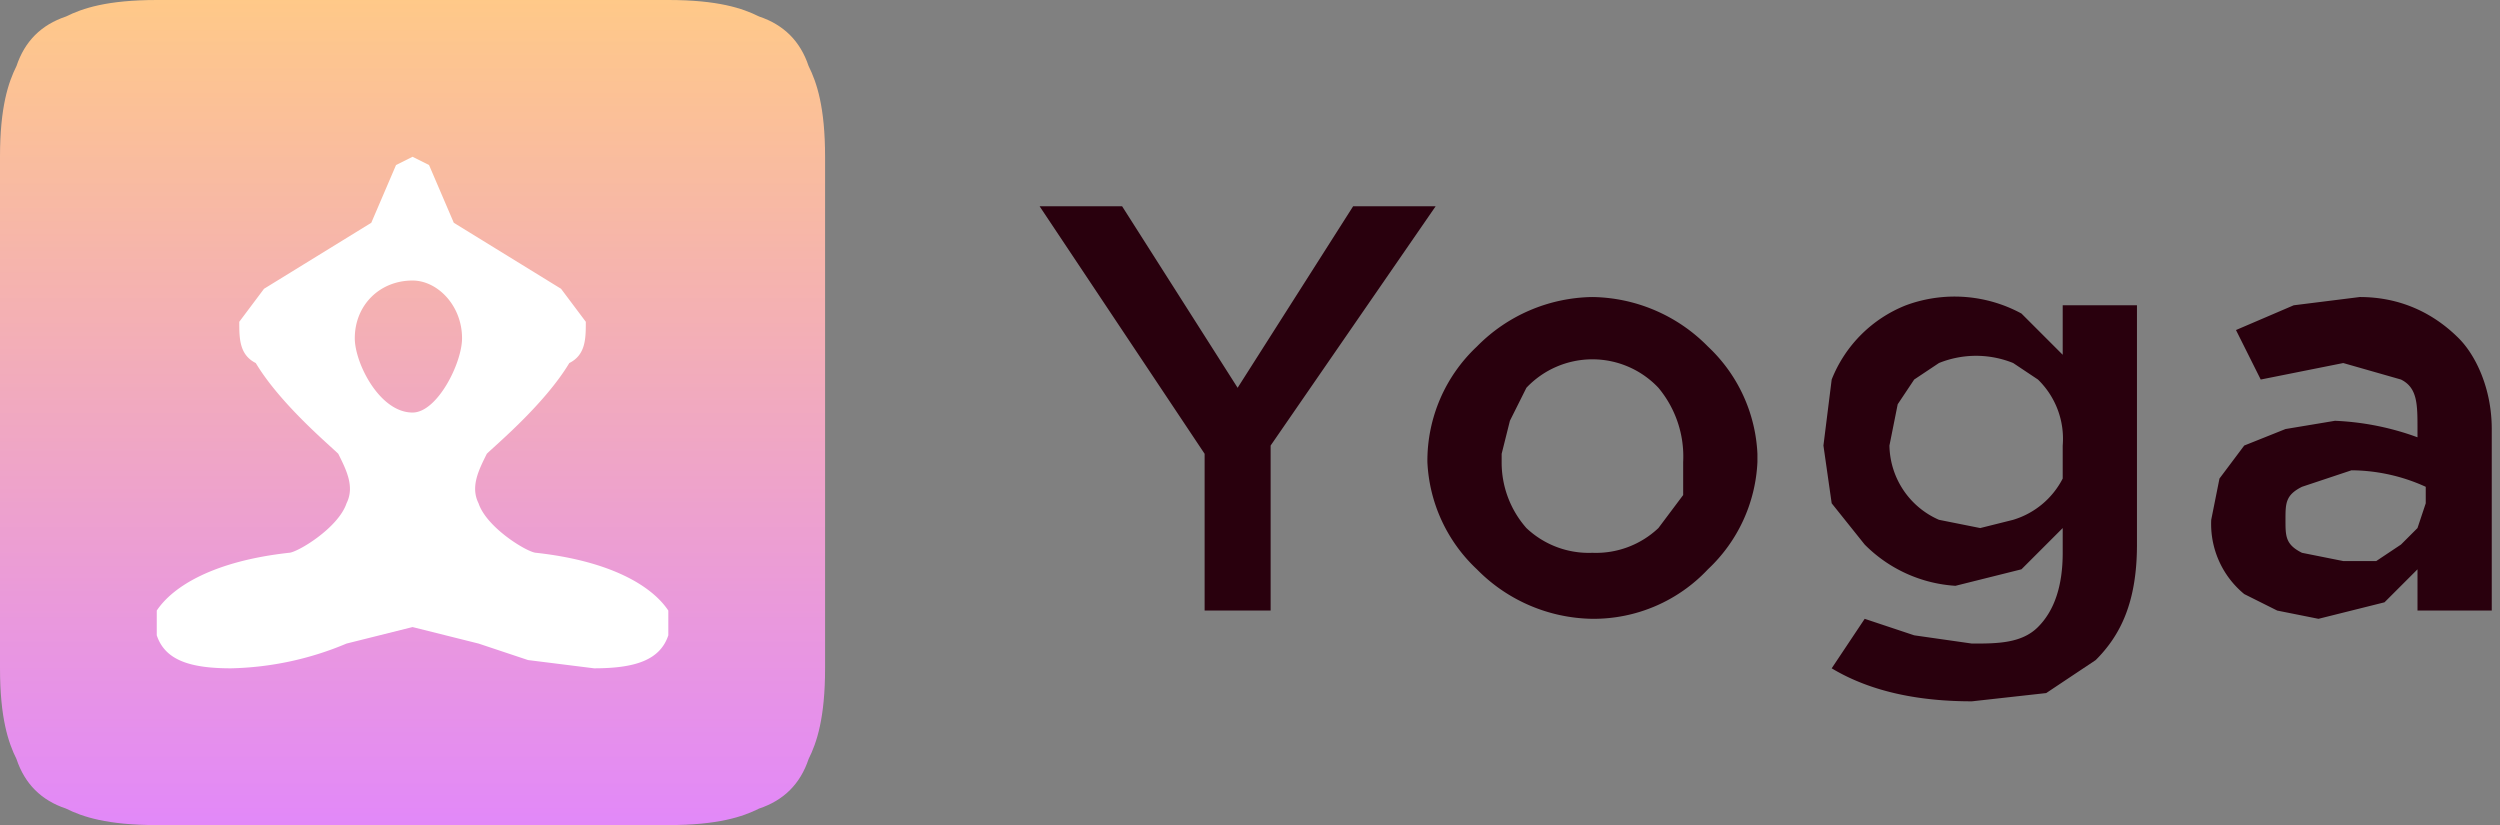 <svg width="303" height="100" xmlns="http://www.w3.org/2000/svg"><rect width="100%" height="100%" fill="#808080" stroke="none"/><defs><linearGradient x1="50%" y1="0%" x2="50%" y2="100%" id="a"><stop stop-color="#FFC988" offset="0%"/><stop stop-color="#E288F9" offset="100%"/></linearGradient></defs><g fill="none" fill-rule="evenodd"><path d="M19 0h62c6 0 9 1 11 2 3 1 5 3 6 6 1 2 2 5 2 11v62c0 6-1 9-2 11-1 3-3 5-6 6-2 1-5 2-11 2H19c-6 0-9-1-11-2-3-1-5-3-6-6-1-2-2-5-2-11V19c0-6 1-9 2-11 1-3 3-5 6-6 2-1 5-2 11-2z" fill="url(#a)"/><path d="M81 74c-2-3-7-6-16-7-1 0-6-3-7-6-1-2 0-4 1-6 1-1 7-6 10-11 2-1 2-3 2-5l-3-4-13-8-3-7-2-1-2 1-3 7-13 8-3 4c0 2 0 4 2 5 3 5 9 10 10 11 1 2 2 4 1 6-1 3-6 6-7 6-9 1-14 4-16 7v3c1 3 4 4 9 4a38 38 0 0014-3l8-2 8 2 6 2 8 1c5 0 8-1 9-4v-3zM50 50c-4 0-7-6-7-9 0-4 3-7 7-7 3 0 6 3 6 7 0 3-3 9-6 9z" fill="#FFF" fill-rule="nonzero"/><path d="M146 55l-20-30h10l14 22 14-22h10l-20 29v20h-8V55zm47 12a11 11 0 008-3l3-4v-4a13 13 0 00-3-9 11 11 0 00-16 0l-2 4-1 4v1a12 12 0 003 8 11 11 0 008 3zm0 8a20 20 0 01-14-6 19 19 0 01-6-13 19 19 0 016-14 20 20 0 0114-6 20 20 0 0114 6 19 19 0 016 13v1a19 19 0 01-6 13 19 19 0 01-14 6zm47-11l4-1a10 10 0 006-5v-4a10 10 0 00-3-8l-3-2a12 12 0 00-9 0l-3 2-2 3-1 5a10 10 0 006 9l5 1zm-1 21c-6 0-12-1-17-4l4-6 6 2 7 1c3 0 6 0 8-2s3-5 3-9v-3l-5 5-8 2a17 17 0 01-11-5l-4-5-1-7 1-8a16 16 0 019-9 17 17 0 0114 1l5 5v-6h9v29c0 7-2 11-5 14l-6 4-9 1zm55-26a22 22 0 00-9-2l-6 2c-2 1-2 2-2 4s0 3 2 4l5 1h4l3-2 2-2 1-3v-2zm-1 15v-5l-4 4-8 2-5-1-4-2a11 11 0 01-4-9l1-5 3-4 5-2 6-1a33 33 0 0110 2v-1c0-3 0-5-2-6l-7-2-5 1-5 1-3-6 7-3 8-1c5 0 9 2 12 5 2 2 4 6 4 11v22h-9z" fill="#29000D" fill-rule="nonzero"/></g></svg>
